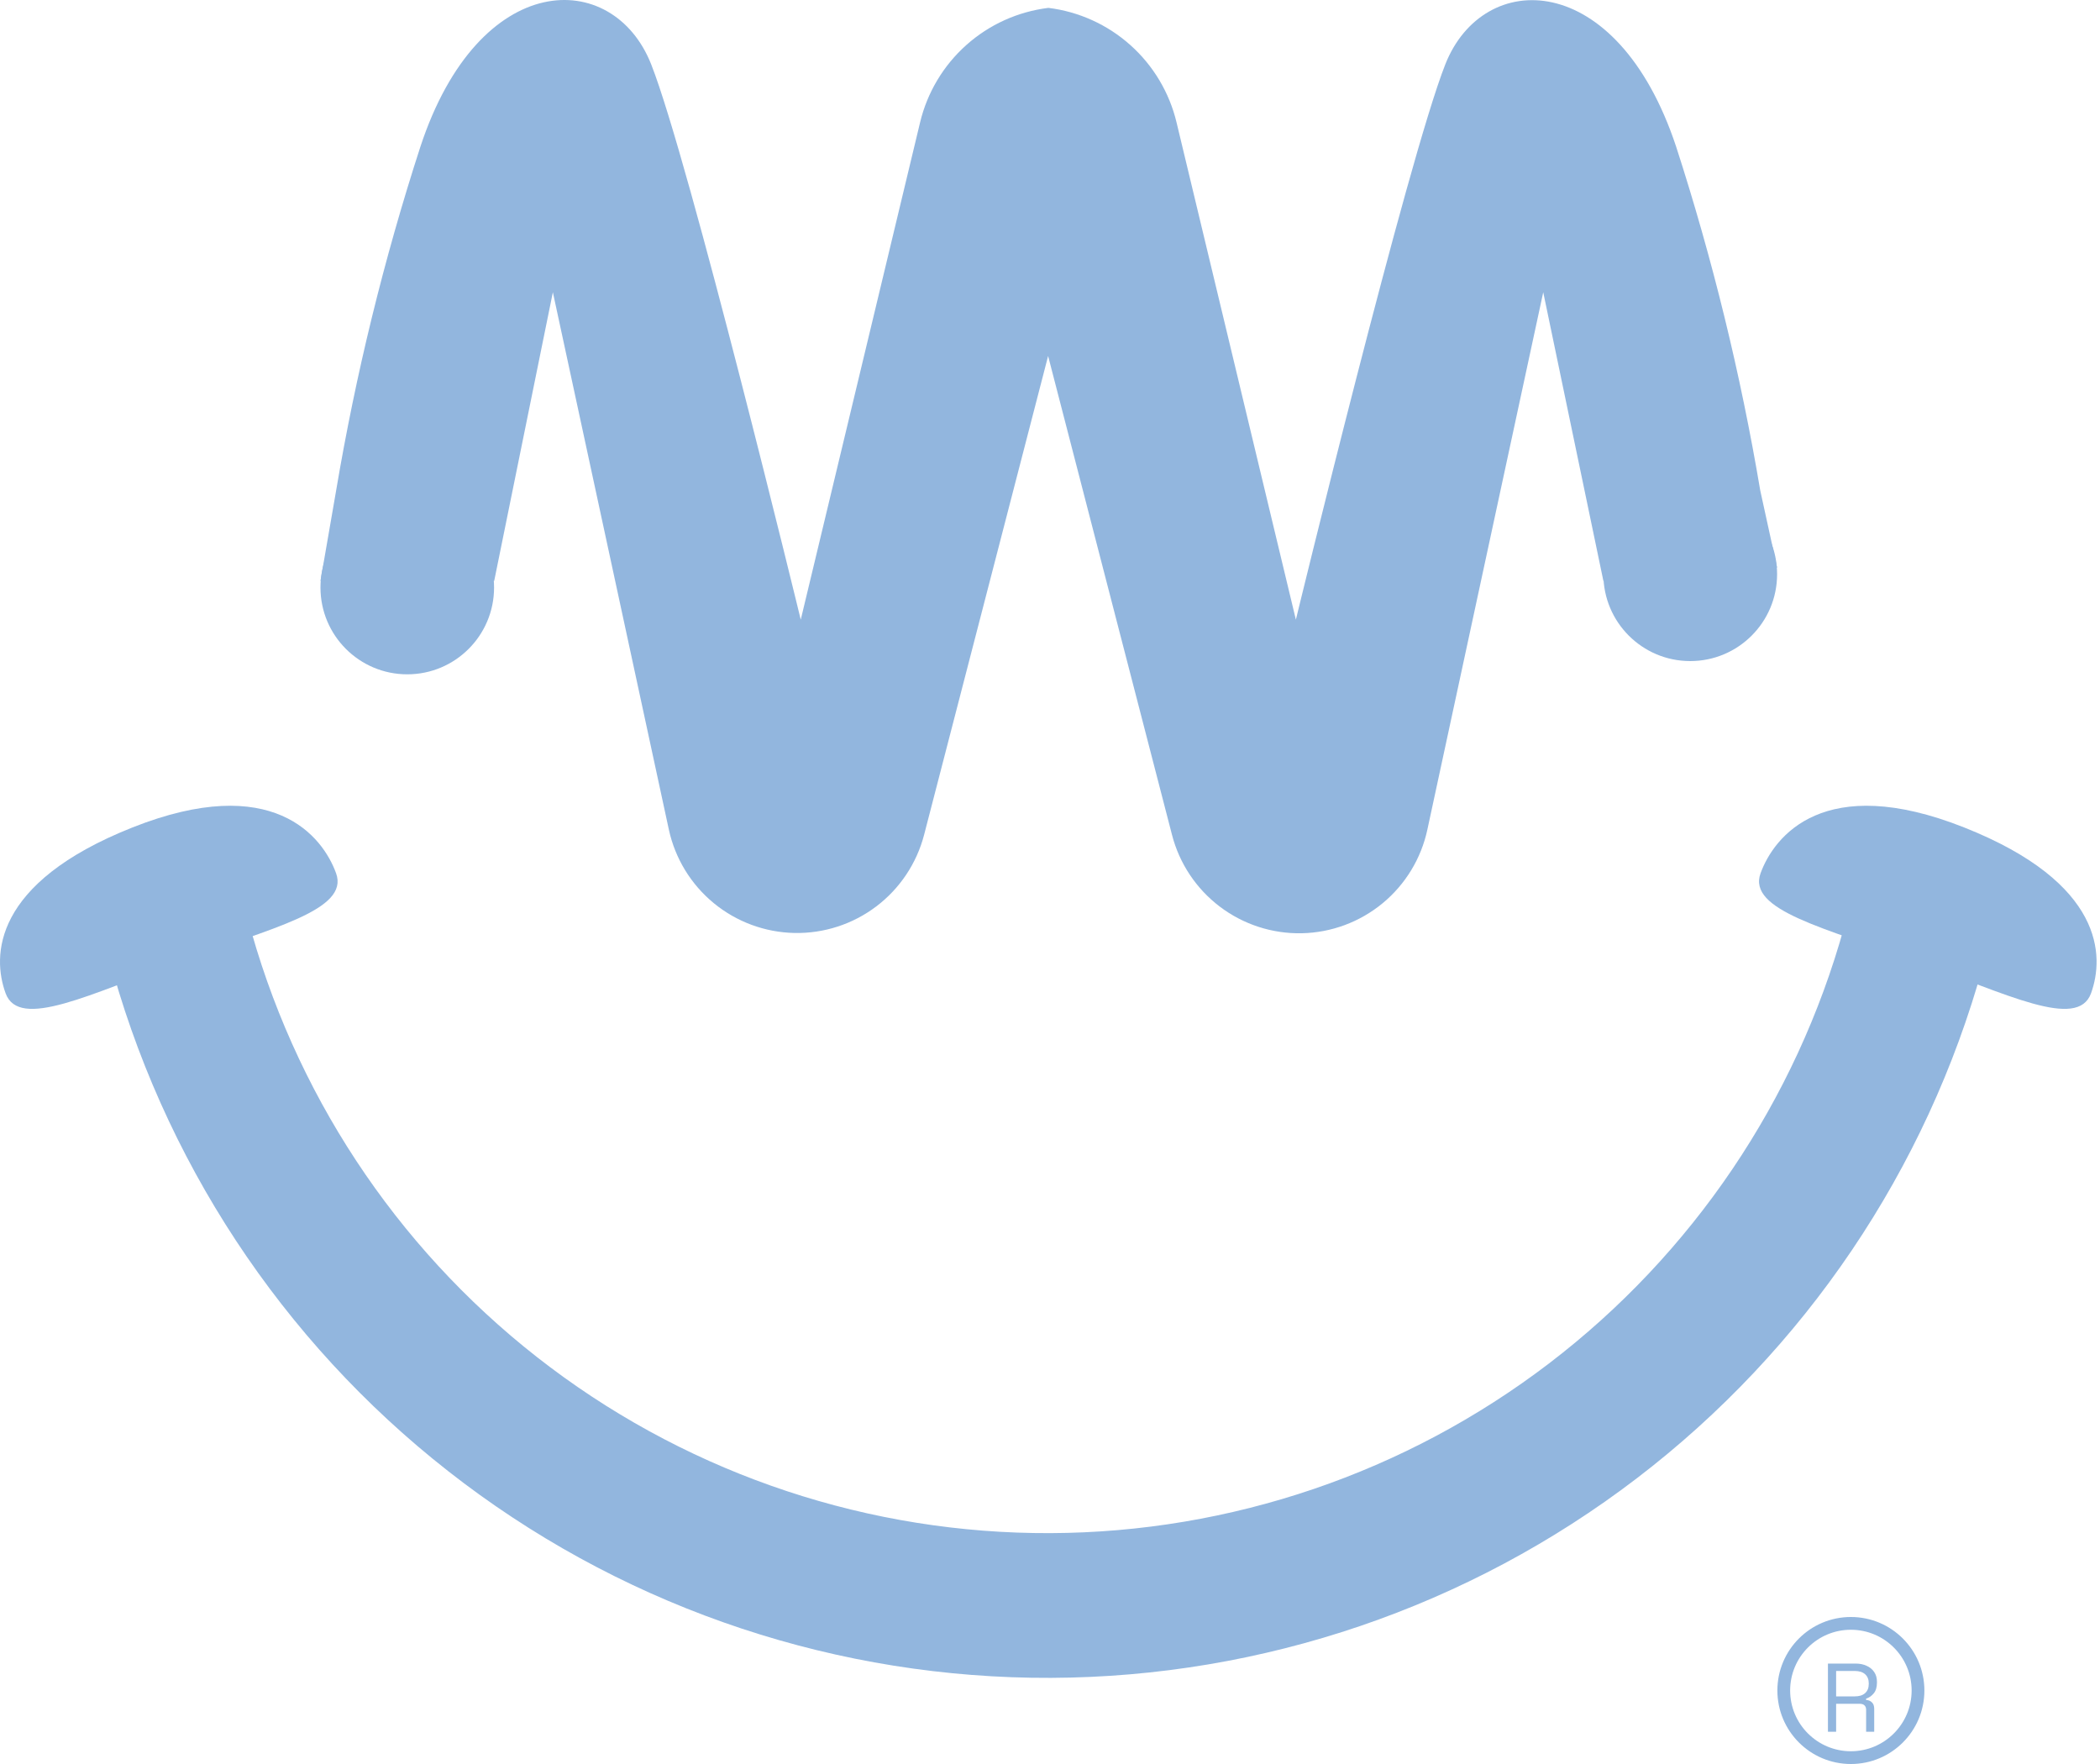 <svg width="225" height="189" viewBox="0 0 225 189" fill="none" xmlns="http://www.w3.org/2000/svg">
<path d="M207.07 93.897C206.094 93.628 205.073 93.554 204.068 93.68C203.062 93.805 202.092 94.128 201.211 94.629C200.331 95.131 199.558 95.801 198.937 96.602C198.316 97.402 197.859 98.318 197.592 99.295C192.436 117.916 181.336 134.342 165.982 146.07C150.627 157.799 131.86 164.188 112.539 164.264C93.218 164.341 74.401 158.1 58.955 146.493C43.508 134.885 32.279 118.548 26.976 99.968C26.694 98.994 26.223 98.085 25.59 97.293C24.956 96.501 24.173 95.842 23.285 95.353C21.491 94.365 19.379 94.129 17.412 94.699C15.445 95.269 13.784 96.596 12.796 98.39C11.808 100.184 11.573 102.296 12.143 104.264C18.364 126.084 31.549 145.272 49.688 158.904C67.827 172.536 89.925 179.864 112.615 179.771C135.305 179.679 157.342 172.171 175.369 158.392C193.397 144.613 206.425 125.318 212.468 103.447C212.747 102.466 212.827 101.439 212.706 100.426C212.585 99.413 212.264 98.434 211.762 97.546C211.26 96.658 210.587 95.878 209.781 95.252C208.976 94.626 208.055 94.165 207.07 93.897Z" fill="#92B6DE"/>
<path d="M188.629 93.569C187.197 97.52 195.473 99.425 205.252 102.976C215.031 106.527 222.606 110.378 224.038 106.426C225.469 102.474 225.469 94.614 210.45 88.657C195.43 82.701 190.075 89.602 188.629 93.569Z" fill="#92B6DE"/>
<path d="M36.011 93.569C37.443 97.52 29.167 99.425 19.387 102.976C9.608 106.527 2.048 110.378 0.602 106.426C-0.844 102.474 -0.83 94.614 14.19 88.657C29.209 82.701 34.579 89.602 36.011 93.569Z" fill="#92B6DE"/>
<path d="M59.235 31.313L71.663 88.886C72.334 91.976 74.026 94.749 76.467 96.759C78.908 98.768 81.955 99.897 85.117 99.961C88.278 100.026 91.368 99.023 93.889 97.115C96.41 95.207 98.215 92.504 99.011 89.445L112.298 38.142L125.571 89.445C126.362 92.511 128.165 95.221 130.688 97.135C133.211 99.049 136.307 100.056 139.473 99.991C142.639 99.927 145.691 98.795 148.134 96.779C150.577 94.764 152.268 91.983 152.933 88.886L165.347 31.313L171.791 62.24L190.404 60.808L188.6 52.561C186.496 40.068 183.481 27.745 179.579 15.691C173.236 -3.409 158.918 -3.409 154.852 6.9C150.785 17.209 138.844 66.392 138.844 66.392L126.058 13.114C125.292 9.914 123.566 7.023 121.112 4.83C118.659 2.637 115.593 1.246 112.327 0.844C109.058 1.244 105.989 2.633 103.533 4.826C101.076 7.02 99.348 9.911 98.581 13.114L85.795 66.392C85.795 66.392 73.854 17.252 69.773 6.9C65.692 -3.452 51.346 -3.409 45.046 15.706C41.136 27.758 38.116 40.081 36.011 52.575L34.336 62.24H52.95L59.235 31.313Z" fill="#92B6DE"/>
<circle cx="43.636" cy="62.949" r="9.3" fill="#92B6DE"/>
<path d="M190.403 61.524C190.403 66.664 186.236 70.83 181.096 70.83C175.956 70.83 171.789 66.664 171.789 61.524C171.789 56.384 175.956 52.217 181.096 52.217C186.236 52.217 190.403 56.384 190.403 61.524Z" fill="#92B6DE"/>
<circle cx="198.309" cy="181.125" r="7.192" stroke="#92B6DE" stroke-width="1.367"/>
<path d="M195.851 185.545V178.239H198.805C199.257 178.239 199.653 178.319 199.994 178.479C200.342 178.632 200.614 178.855 200.808 179.147C201.003 179.432 201.101 179.777 201.101 180.18V180.295C201.101 180.775 200.986 181.155 200.756 181.433C200.527 181.711 200.255 181.899 199.942 181.996V182.143C200.193 182.15 200.398 182.233 200.558 182.393C200.725 182.546 200.808 182.779 200.808 183.092V185.545H199.942V183.197C199.942 182.988 199.883 182.828 199.765 182.717C199.653 182.605 199.483 182.55 199.253 182.55H196.728V185.545H195.851ZM196.728 181.756H198.721C199.201 181.756 199.57 181.642 199.827 181.412C200.092 181.175 200.224 180.848 200.224 180.431V180.358C200.224 179.94 200.095 179.617 199.838 179.387C199.58 179.151 199.208 179.032 198.721 179.032H196.728V181.756Z" fill="#92B6DE"/>
</svg>
